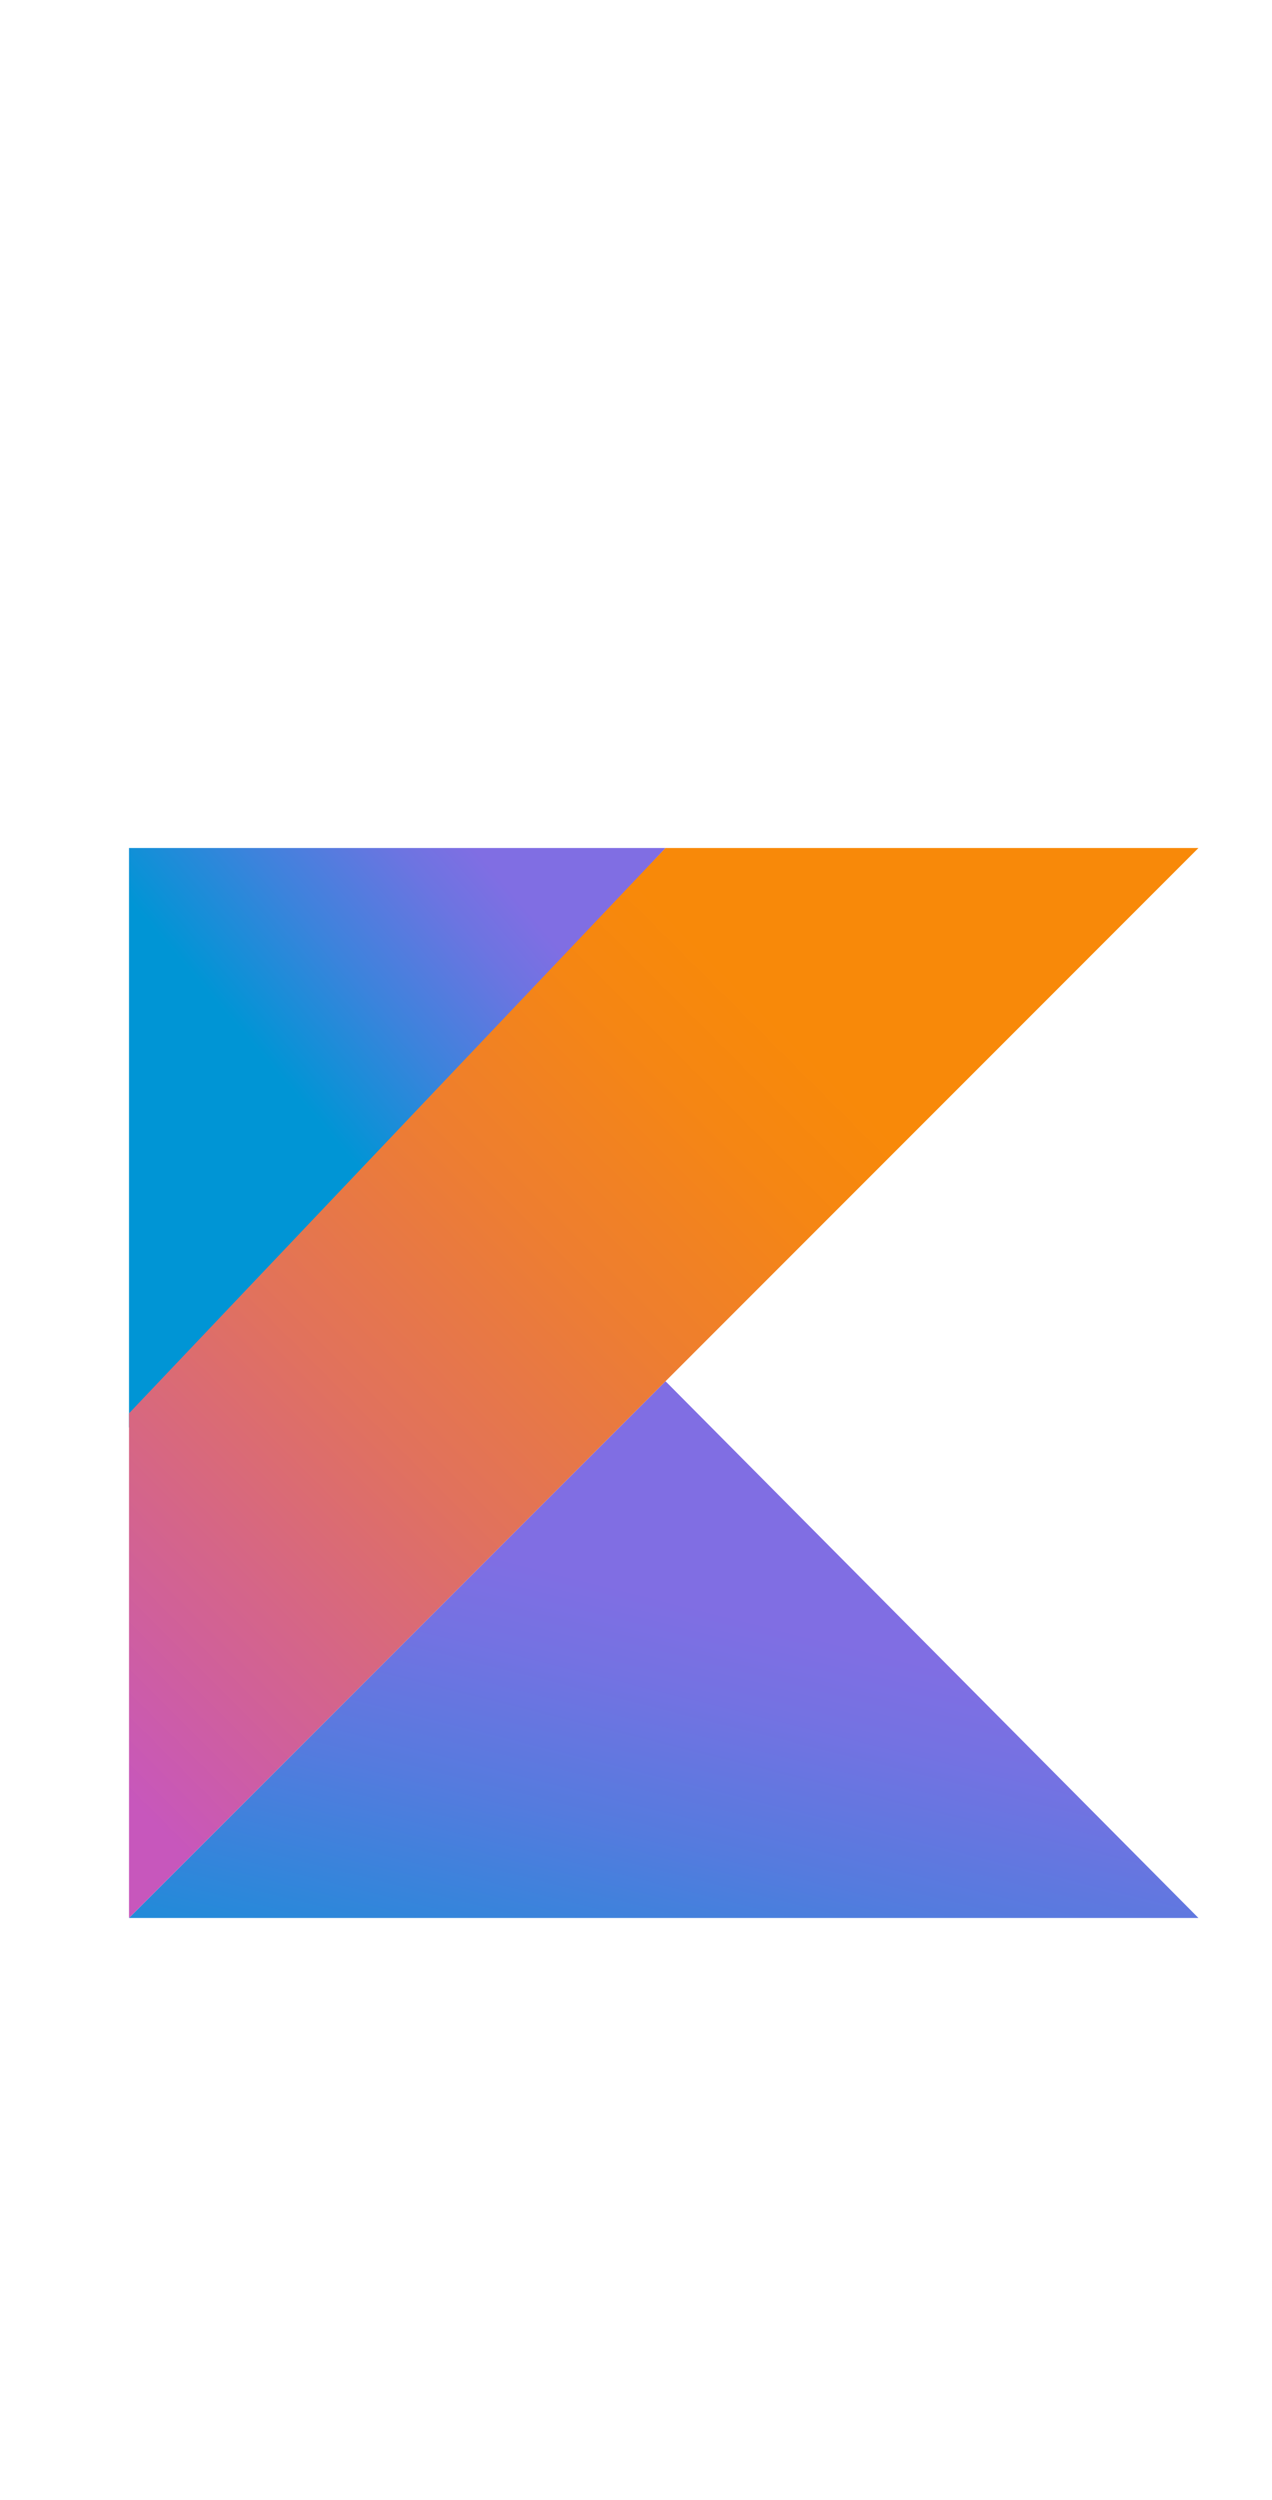 <svg width="28" height="55" viewBox="0 0 28 55" fill="none" xmlns="http://www.w3.org/2000/svg">
<path fill-rule="evenodd" clip-rule="evenodd" d="M2.84 42.198L14.65 30.389L26.381 42.198H2.84Z" fill="url(#paint0_linear)"/>
<path fill-rule="evenodd" clip-rule="evenodd" d="M2.84 18.657H14.65L2.84 31.409V18.657Z" fill="url(#paint1_linear)"/>
<path fill-rule="evenodd" clip-rule="evenodd" d="M14.65 18.657L2.84 31.095V42.198L14.65 30.389L26.381 18.657H14.65Z" fill="url(#paint2_linear)"/>
<defs>
<linearGradient id="paint0_linear" x1="9.102" y1="47.697" x2="12.396" y2="34.605" gradientUnits="userSpaceOnUse">
<stop offset="0.097" stop-color="#0095D5"/>
<stop offset="0.301" stop-color="#238AD9"/>
<stop offset="0.621" stop-color="#557BDE"/>
<stop offset="0.864" stop-color="#7472E2"/>
<stop offset="1" stop-color="#806EE3"/>
</linearGradient>
<linearGradient id="paint1_linear" x1="4.491" y1="23.389" x2="11.405" y2="17.458" gradientUnits="userSpaceOnUse">
<stop offset="0.118" stop-color="#0095D5"/>
<stop offset="0.418" stop-color="#3C83DC"/>
<stop offset="0.696" stop-color="#6D74E1"/>
<stop offset="0.833" stop-color="#806EE3"/>
</linearGradient>
<linearGradient id="paint2_linear" x1="-1.124" y1="40.301" x2="20.783" y2="18.395" gradientUnits="userSpaceOnUse">
<stop offset="0.107" stop-color="#C757BC"/>
<stop offset="0.214" stop-color="#D0609A"/>
<stop offset="0.425" stop-color="#E1725C"/>
<stop offset="0.605" stop-color="#EE7E2F"/>
<stop offset="0.743" stop-color="#F58613"/>
<stop offset="0.823" stop-color="#F88909"/>
</linearGradient>
</defs>
</svg>
